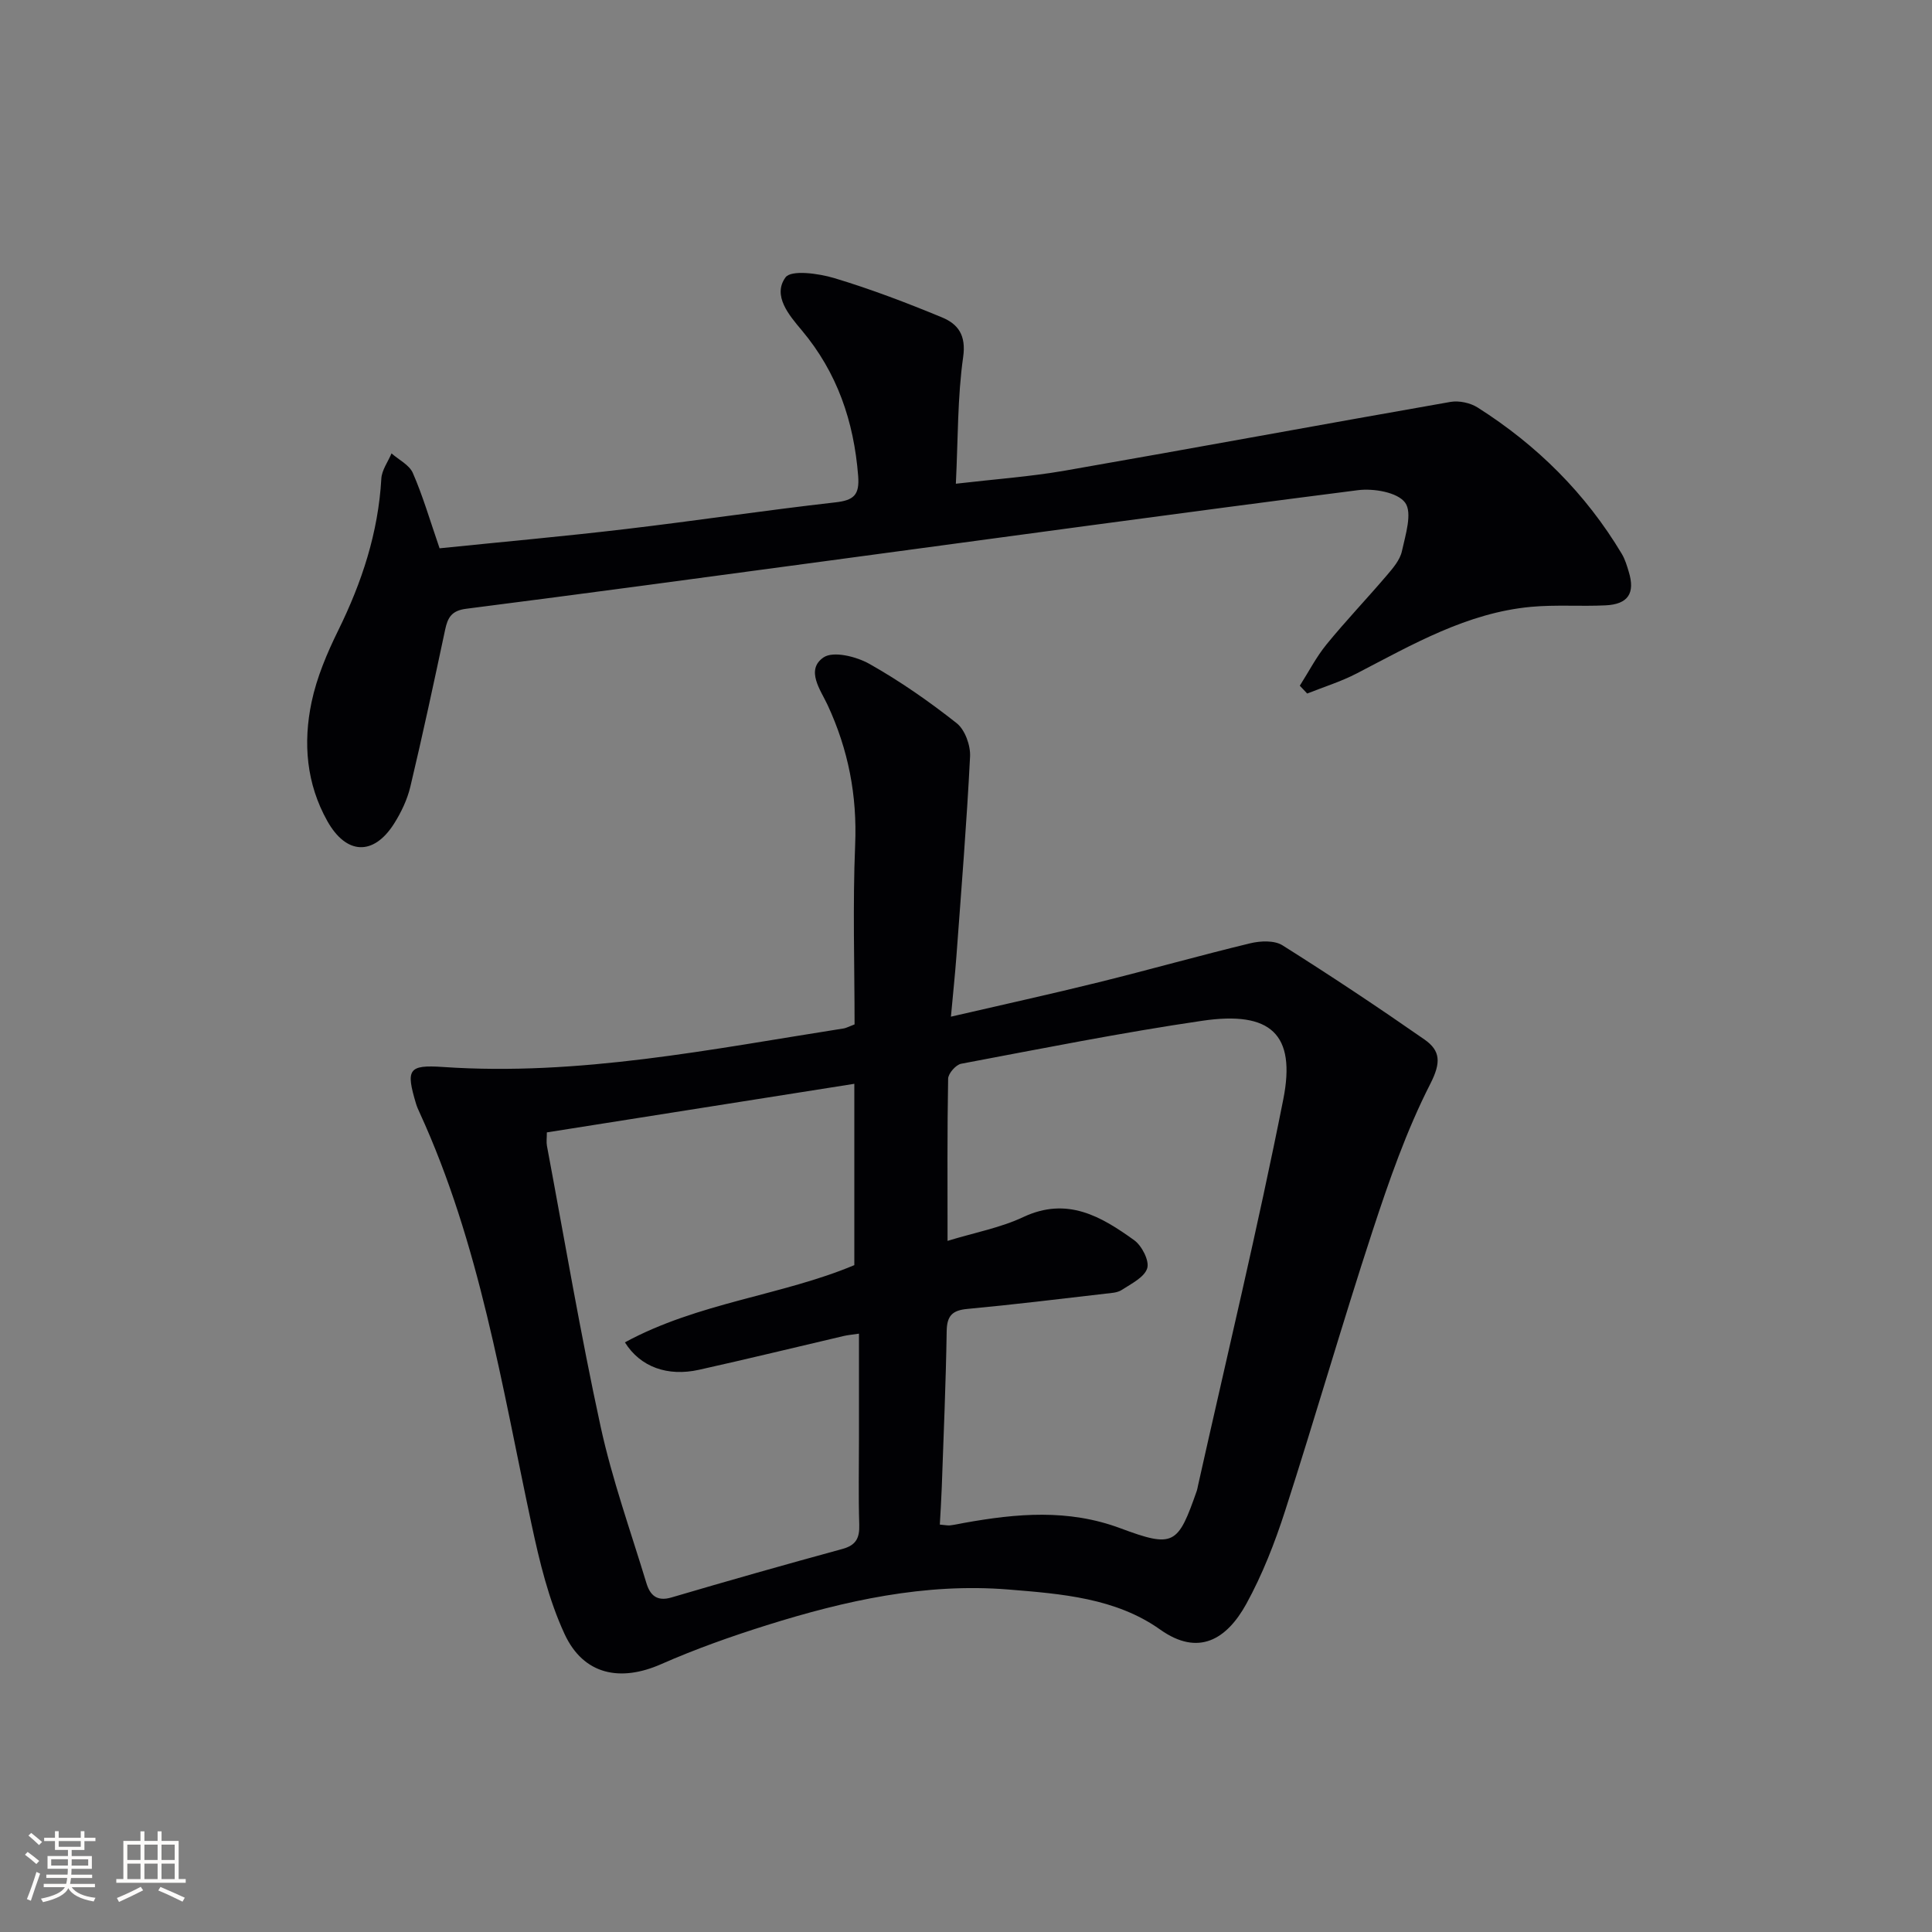 <svg enable-background="new 0 0 400 400" viewBox="0 0 400 400" xmlns="http://www.w3.org/2000/svg"><rect x="0" y="0" width="400" height="400" fill="#808080" stroke="none"/><path d="m176.93 212.09c0-12.23-.4-24.71.12-37.15.43-10.25-1.41-19.73-5.71-28.99-1.41-3.03-4.63-7.27-.82-9.85 2.02-1.36 6.8-.17 9.5 1.36 6.33 3.57 12.35 7.77 18.05 12.27 1.72 1.36 2.89 4.61 2.77 6.91-.69 13.77-1.81 27.52-2.82 41.28-.28 3.77-.68 7.52-1.14 12.57 10.79-2.5 20.74-4.68 30.63-7.13 10.47-2.59 20.85-5.53 31.33-8.06 2.11-.51 5-.64 6.67.41 9.95 6.26 19.75 12.78 29.4 19.5 3.34 2.33 3.47 4.77 1.23 9.17-4.94 9.68-8.57 20.11-11.97 30.48-6.3 19.23-11.89 38.68-18.1 57.94-2.13 6.61-4.7 13.19-8.03 19.26-4.05 7.35-9.9 10.96-17.83 5.33-9.2-6.54-20.46-7.41-31.44-8.3-17.24-1.39-33.76 2.29-50.02 7.39-7.41 2.33-14.78 4.94-21.88 8.07-8.44 3.72-16.06 2.23-19.98-6.24-3.29-7.1-5.18-14.96-6.83-22.67-6.18-28.86-10.74-58.15-23.19-85.3-.28-.6-.55-1.21-.74-1.84-2.12-7.09-1.62-8.09 5.62-7.59 28.14 1.92 55.51-3.69 83.03-8 .44-.09.88-.34 2.15-.82zm19.25 44.82c5.65-1.73 10.97-2.71 15.7-4.94 9.08-4.26 16.11-.12 22.94 4.8 1.59 1.15 3.18 4.25 2.7 5.81-.58 1.87-3.29 3.19-5.26 4.48-.91.6-2.22.65-3.37.78-9.53 1.1-19.06 2.27-28.61 3.16-3.13.29-4.23 1.42-4.28 4.61-.17 10.8-.64 21.6-1.02 32.4-.09 2.54-.26 5.08-.4 7.64 1.16.1 1.66.22 2.14.16.99-.12 1.96-.34 2.94-.52 10.83-1.94 21.49-2.91 32.28 1.11 11.13 4.15 11.94 3.42 15.86-7.79.11-.31.14-.65.22-.97 5.95-26.66 12.36-53.24 17.67-80.03 2.68-13.52-2.6-18.35-16.77-16.27-16.72 2.45-33.32 5.77-49.93 8.9-1.09.21-2.67 2.01-2.69 3.1-.2 10.8-.12 21.61-.12 33.57zm-82.96-22.46c0 1.17-.13 2.01.02 2.8 3.64 19.38 6.92 38.84 11.11 58.1 2.39 10.97 6.21 21.64 9.48 32.41.74 2.44 2.11 3.88 5.18 2.98 11.77-3.47 23.58-6.82 35.42-10.05 2.8-.77 3.55-2.25 3.47-5-.19-5.99-.06-11.99-.06-17.99 0-7.09 0-14.18 0-21.58-1.5.22-2.31.29-3.1.47-10.01 2.34-19.99 4.78-30.02 7.01-6.48 1.44-12.14-.55-15.34-5.68 15.18-8.25 32.61-9.72 47.5-15.99 0-12.78 0-25.13 0-37.54-21.74 3.44-42.66 6.74-63.66 10.06z" fill="#010104"/><path d="m91.01 113.52c12.77-1.31 25.65-2.46 38.49-3.98 14.5-1.71 28.95-3.89 43.45-5.53 3.85-.43 5.04-1.55 4.72-5.51-.89-11.26-4.32-21.35-11.67-30.11-2.61-3.11-6.12-7.17-3.37-10.96 1.16-1.6 6.83-.83 10.07.14 7.59 2.28 15.03 5.12 22.35 8.15 3.3 1.37 5.01 3.67 4.36 8.21-1.18 8.33-1.05 16.85-1.51 26.22 7.94-.93 15.33-1.45 22.58-2.71 26.63-4.64 53.21-9.57 79.83-14.23 1.78-.31 4.12.2 5.65 1.18 12.26 7.78 22.34 17.78 29.82 30.29.67 1.12 1.06 2.44 1.44 3.71 1.35 4.42-.12 6.71-4.79 6.94-5.14.25-10.33-.16-15.44.31-13.26 1.23-24.55 7.8-36.06 13.77-3.27 1.7-6.85 2.81-10.29 4.18-.51-.54-1.02-1.08-1.53-1.62 1.83-2.87 3.4-5.94 5.53-8.55 3.99-4.89 8.37-9.47 12.46-14.27 1.28-1.5 2.75-3.2 3.15-5.03.74-3.37 2.21-7.97.66-10.06-1.59-2.15-6.54-2.99-9.79-2.57-36.88 4.71-73.72 9.78-110.57 14.73-24.67 3.32-49.34 6.67-74.04 9.82-3 .38-3.82 1.81-4.35 4.34-2.31 10.85-4.63 21.7-7.2 32.49-.64 2.68-1.9 5.33-3.38 7.67-4.25 6.69-9.88 6.44-13.8-.53-4.36-7.76-5.05-16.21-3.27-24.66 1.08-5.12 3.2-10.13 5.53-14.86 4.9-9.96 8.28-20.23 8.91-31.39.1-1.78 1.38-3.49 2.11-5.23 1.51 1.33 3.68 2.38 4.41 4.05 2.06 4.71 3.5 9.67 5.54 15.6z" fill="#010104"/><g fill="#fcfbfa"><path d="m5.17 384 .55-.58c.85.61 1.65 1.24 2.4 1.87l-.59.64c-.83-.73-1.62-1.38-2.36-1.93m1.22 9.53-.82-.34c.71-1.76 1.37-3.64 1.98-5.63.24.13.5.25.76.36-.6 1.67-1.24 3.54-1.92 5.61m-.5-13.5.57-.54c.56.44 1.31 1.06 2.26 1.87l-.64.64c-.68-.66-1.41-1.32-2.19-1.97m3.25.46h2.24v-1.36h.77v1.36h4.57v-1.36h.76v1.36h2.28v.69h-2.28v1.84h-2.64v1.26h4.18v2.64h-4.21c0 .45-.02.86-.05 1.21h4.32v.69h-4.38c-.04.34-.1.75-.19 1.22h5.15v.69h-4.82c.87 1.19 2.51 1.92 4.93 2.19-.17.31-.3.57-.37.76-2.77-.49-4.52-1.41-5.26-2.76-.56 1.26-2.3 2.23-5.24 2.9-.12-.25-.26-.48-.43-.72 2.73-.55 4.38-1.34 4.96-2.38h-4.38v-.69h4.65c.1-.38.17-.79.21-1.22h-4.32v-.69h4.4c.03-.34.05-.75.05-1.21h-4.2v-2.64h4.23v-1.26h-2.69v-1.84h-2.24zm1.46 4.46v1.29h3.45c.01-.4.02-.57.01-.53v-.32-.45h-3.46zm1.55-2.59h4.57v-1.19h-4.57zm6.11 2.59h-3.42v.77c-.01.19-.01.37-.02.53h3.44z"/><path d="m32.63 379.16h.82v1.98h3.54v7.89h1.46v.78h-14.37v-.78h1.46v-7.89h3.54v-1.98h.82v1.98h2.73zm-3.49 11.48.5.73c-1.61.82-3.28 1.63-5 2.41-.13-.27-.28-.55-.44-.82 1.75-.72 3.4-1.49 4.94-2.32m-2.78-5.55h2.73v-3.18h-2.73zm0 3.95h2.73v-3.2h-2.73zm3.54-3.95h2.73v-3.18h-2.73zm0 3.95h2.73v-3.2h-2.73zm7.89 4.68c-1.84-.92-3.51-1.7-5.02-2.32l.45-.73c1.89.8 3.57 1.55 5.04 2.23zm-1.62-11.81h-2.73v3.18h2.73zm-2.73 7.13h2.73v-3.2h-2.73z"/></g></svg>